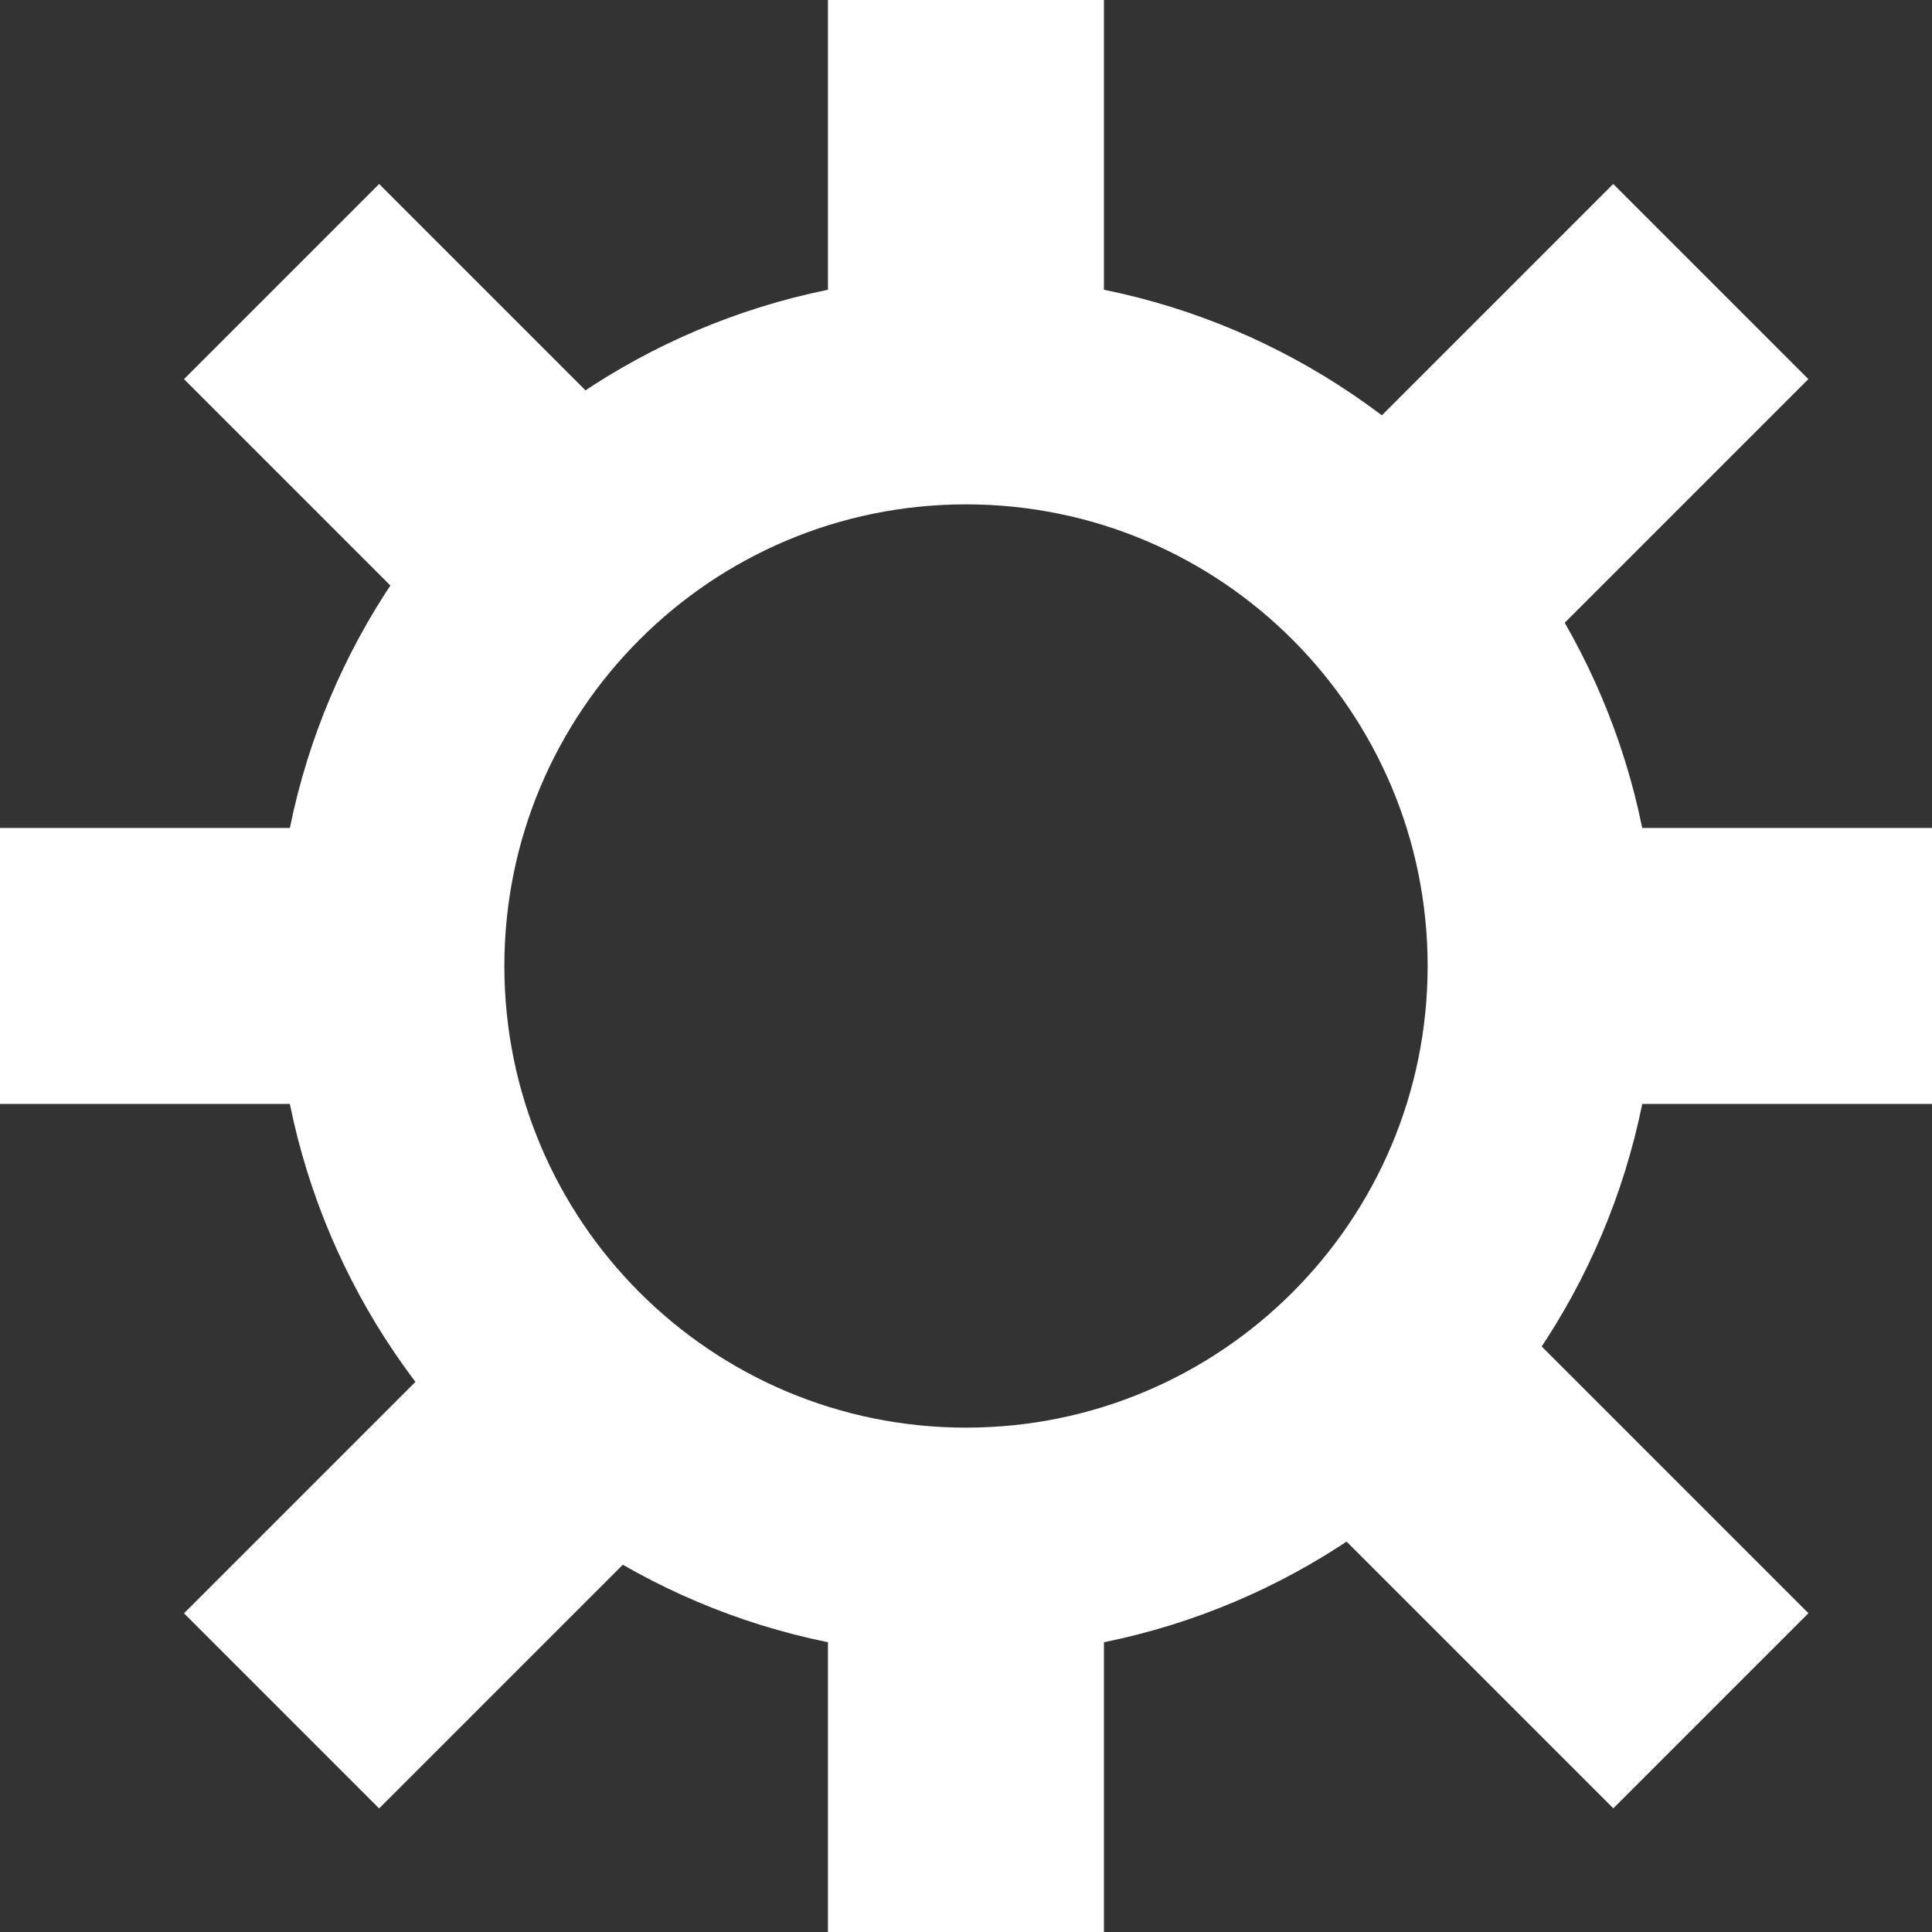 <svg width="18" height="18" viewBox="0 0 18 18" fill="none" xmlns="http://www.w3.org/2000/svg">
<rect x="0" y="0" width="18" height="18" fill="#333333" stroke="none"/>
<path d="M15.429 9C15.429 12.55 12.55 15.429 9 15.429C5.45 15.429 2.572 12.55 2.572 9C2.572 5.45 5.45 2.571 9 2.571C12.55 2.571 15.429 5.45 15.429 9ZM4.699 9C4.699 11.375 6.625 13.301 9 13.301C11.376 13.301 13.301 11.375 13.301 9C13.301 6.625 11.376 4.699 9 4.699C6.625 4.699 4.699 6.625 4.699 9Z" fill="white"/>
<rect x="7.714" width="2.571" height="4.286" fill="white"/>
<rect x="7.714" y="13.714" width="2.571" height="4.286" fill="white"/>
<rect x="18" y="7.714" width="2.571" height="4.286" transform="rotate(90 18 7.714)" fill="white"/>
<rect x="15.03" y="1.714" width="2.571" height="4.286" transform="rotate(45 15.03 1.714)" fill="white"/>
<rect x="4.745" y="12" width="2.571" height="4.286" transform="rotate(45 4.745 12)" fill="white"/>
<rect x="4.286" y="7.714" width="2.571" height="4.286" transform="rotate(90 4.286 7.714)" fill="white"/>
<rect x="6.563" y="4.745" width="2.571" height="4.286" transform="rotate(135 6.563 4.745)" fill="white"/>
<rect x="16.849" y="15.03" width="2.571" height="4.286" transform="rotate(135 16.849 15.03)" fill="white"/>
</svg>

